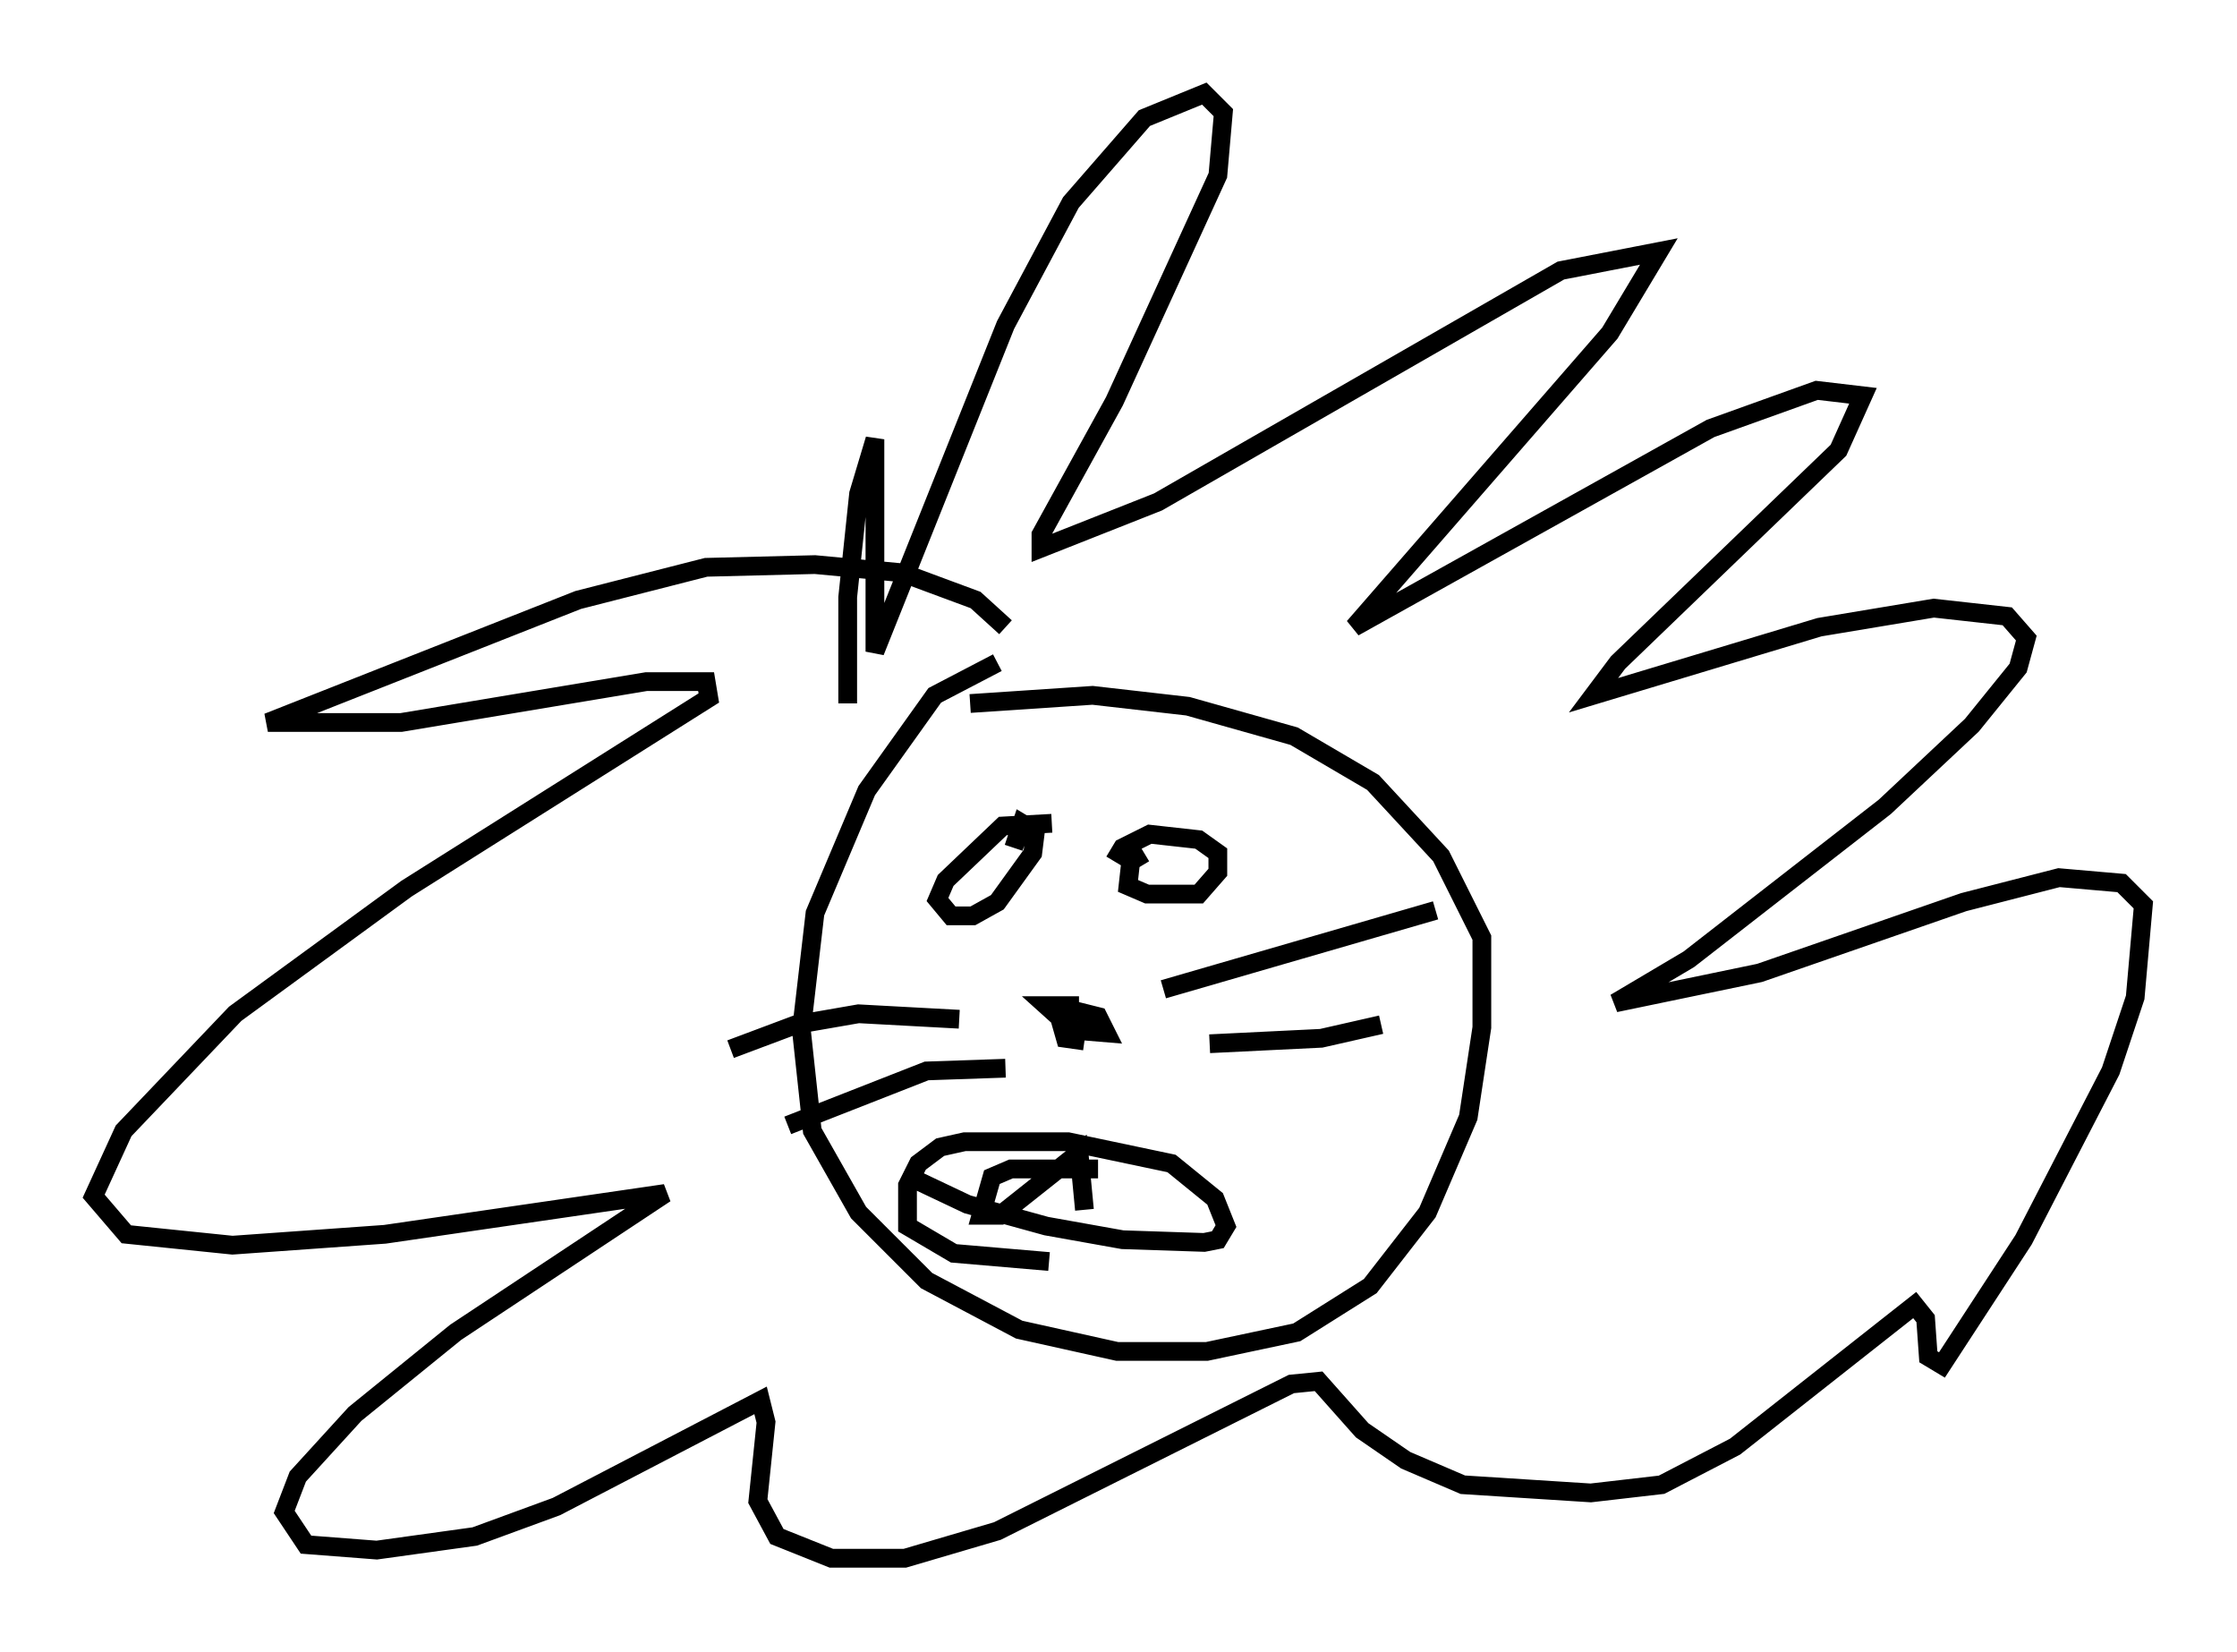 <?xml version="1.0" encoding="utf-8" ?>
<svg baseProfile="full" height="88.145" version="1.1" width="119.374" xmlns="http://www.w3.org/2000/svg" xmlns:ev="http://www.w3.org/2001/xml-events" xmlns:xlink="http://www.w3.org/1999/xlink"><defs /><rect fill="white" height="88.145" width="119.374" x="0" y="0" /><path d="M58.162, 36.084 m-4.939, -0.726 l-3.341, 1.743 -3.631, 5.084 l-2.76, 6.536 -0.726, 6.246 l0.581, 5.374 2.469, 4.358 l3.631, 3.631 4.939, 2.615 l5.229, 1.162 4.793, 0.0 l4.793, -1.017 3.922, -2.469 l3.05, -3.922 2.179, -5.084 l0.726, -4.793 0.0, -4.793 l-2.179, -4.358 -3.631, -3.922 l-4.212, -2.469 -5.665, -1.598 l-5.084, -0.581 -6.536, 0.436 m4.358, 6.391 l-2.615, 0.145 -3.05, 2.905 l-0.436, 1.017 0.726, 0.872 l1.162, 0.0 1.307, -0.726 l1.888, -2.615 0.145, -1.162 l-0.726, -0.436 -0.436, 1.307 m6.972, 0.291 l-0.726, 0.436 -0.145, 1.307 l1.017, 0.436 2.76, 0.0 l1.017, -1.162 0.0, -1.017 l-1.017, -0.726 -2.615, -0.291 l-1.453, 0.726 -0.436, 0.726 m-1.888, 7.698 l-1.743, 0.0 1.453, 1.307 l1.743, 0.145 -0.436, -0.872 l-1.162, -0.291 -0.872, 0.436 l0.291, 1.017 1.017, 0.145 m4.212, -2.76 l14.525, -4.212 m-12.056, 7.117 l5.955, -0.291 3.196, -0.726 m-22.514, -0.291 l-5.374, -0.291 -3.341, 0.581 l-3.486, 1.307 m14.67, 1.017 l-4.212, 0.145 -7.408, 2.905 m6.827, 2.905 l2.76, 1.307 4.212, 1.162 l4.067, 0.726 4.358, 0.145 l0.726, -0.145 0.436, -0.726 l-0.581, -1.453 -2.324, -1.888 l-5.52, -1.162 -5.52, 0.0 l-1.307, 0.291 -1.162, 0.872 l-0.581, 1.162 0.0, 2.179 l2.469, 1.453 5.084, 0.436 m2.615, -4.939 l-4.648, 0.0 -1.017, 0.436 l-0.581, 2.034 1.017, 0.0 l4.212, -3.341 0.291, 3.05 m-4.212, -31.084 l-1.598, -1.453 -3.922, -1.453 l-4.648, -0.436 -5.81, 0.145 l-6.827, 1.743 -16.559, 6.536 l7.117, 0.0 13.073, -2.179 l3.196, 0.0 0.145, 0.872 l-16.123, 10.168 -9.151, 6.682 l-5.955, 6.246 -1.598, 3.486 l1.743, 2.034 5.665, 0.581 l8.134, -0.581 14.961, -2.179 l-11.184, 7.408 -5.374, 4.358 l-3.05, 3.341 -0.726, 1.888 l1.162, 1.743 3.777, 0.291 l5.229, -0.726 4.358, -1.598 l10.894, -5.665 0.291, 1.162 l-0.436, 4.212 1.017, 1.888 l2.905, 1.162 3.922, 0.0 l4.939, -1.453 15.687, -7.844 l1.453, -0.145 2.324, 2.615 l2.324, 1.598 3.05, 1.307 l6.827, 0.436 3.777, -0.436 l3.922, -2.034 9.587, -7.553 l0.581, 0.726 0.145, 2.034 l0.726, 0.436 4.358, -6.682 l4.648, -9.006 1.307, -3.922 l0.436, -4.939 -1.162, -1.162 l-3.341, -0.291 -5.084, 1.307 l-10.894, 3.777 -7.698, 1.598 l3.922, -2.324 10.458, -8.134 l4.648, -4.358 2.469, -3.05 l0.436, -1.598 -1.017, -1.162 l-3.922, -0.436 -6.101, 1.017 l-12.056, 3.631 1.307, -1.743 l11.765, -11.33 1.307, -2.905 l-2.469, -0.291 -5.665, 2.034 l-19.028, 10.603 13.654, -15.687 l2.615, -4.358 -5.229, 1.017 l-21.497, 12.346 -6.246, 2.469 l0.0, -0.726 3.922, -7.117 l5.52, -12.056 0.291, -3.341 l-1.017, -1.017 -3.196, 1.307 l-3.922, 4.503 -3.486, 6.536 l-6.972, 17.43 0.0, -11.33 l-0.872, 2.905 -0.581, 5.52 l0.0, 5.665 " fill="none" stroke="black" stroke-width="1" /></svg>